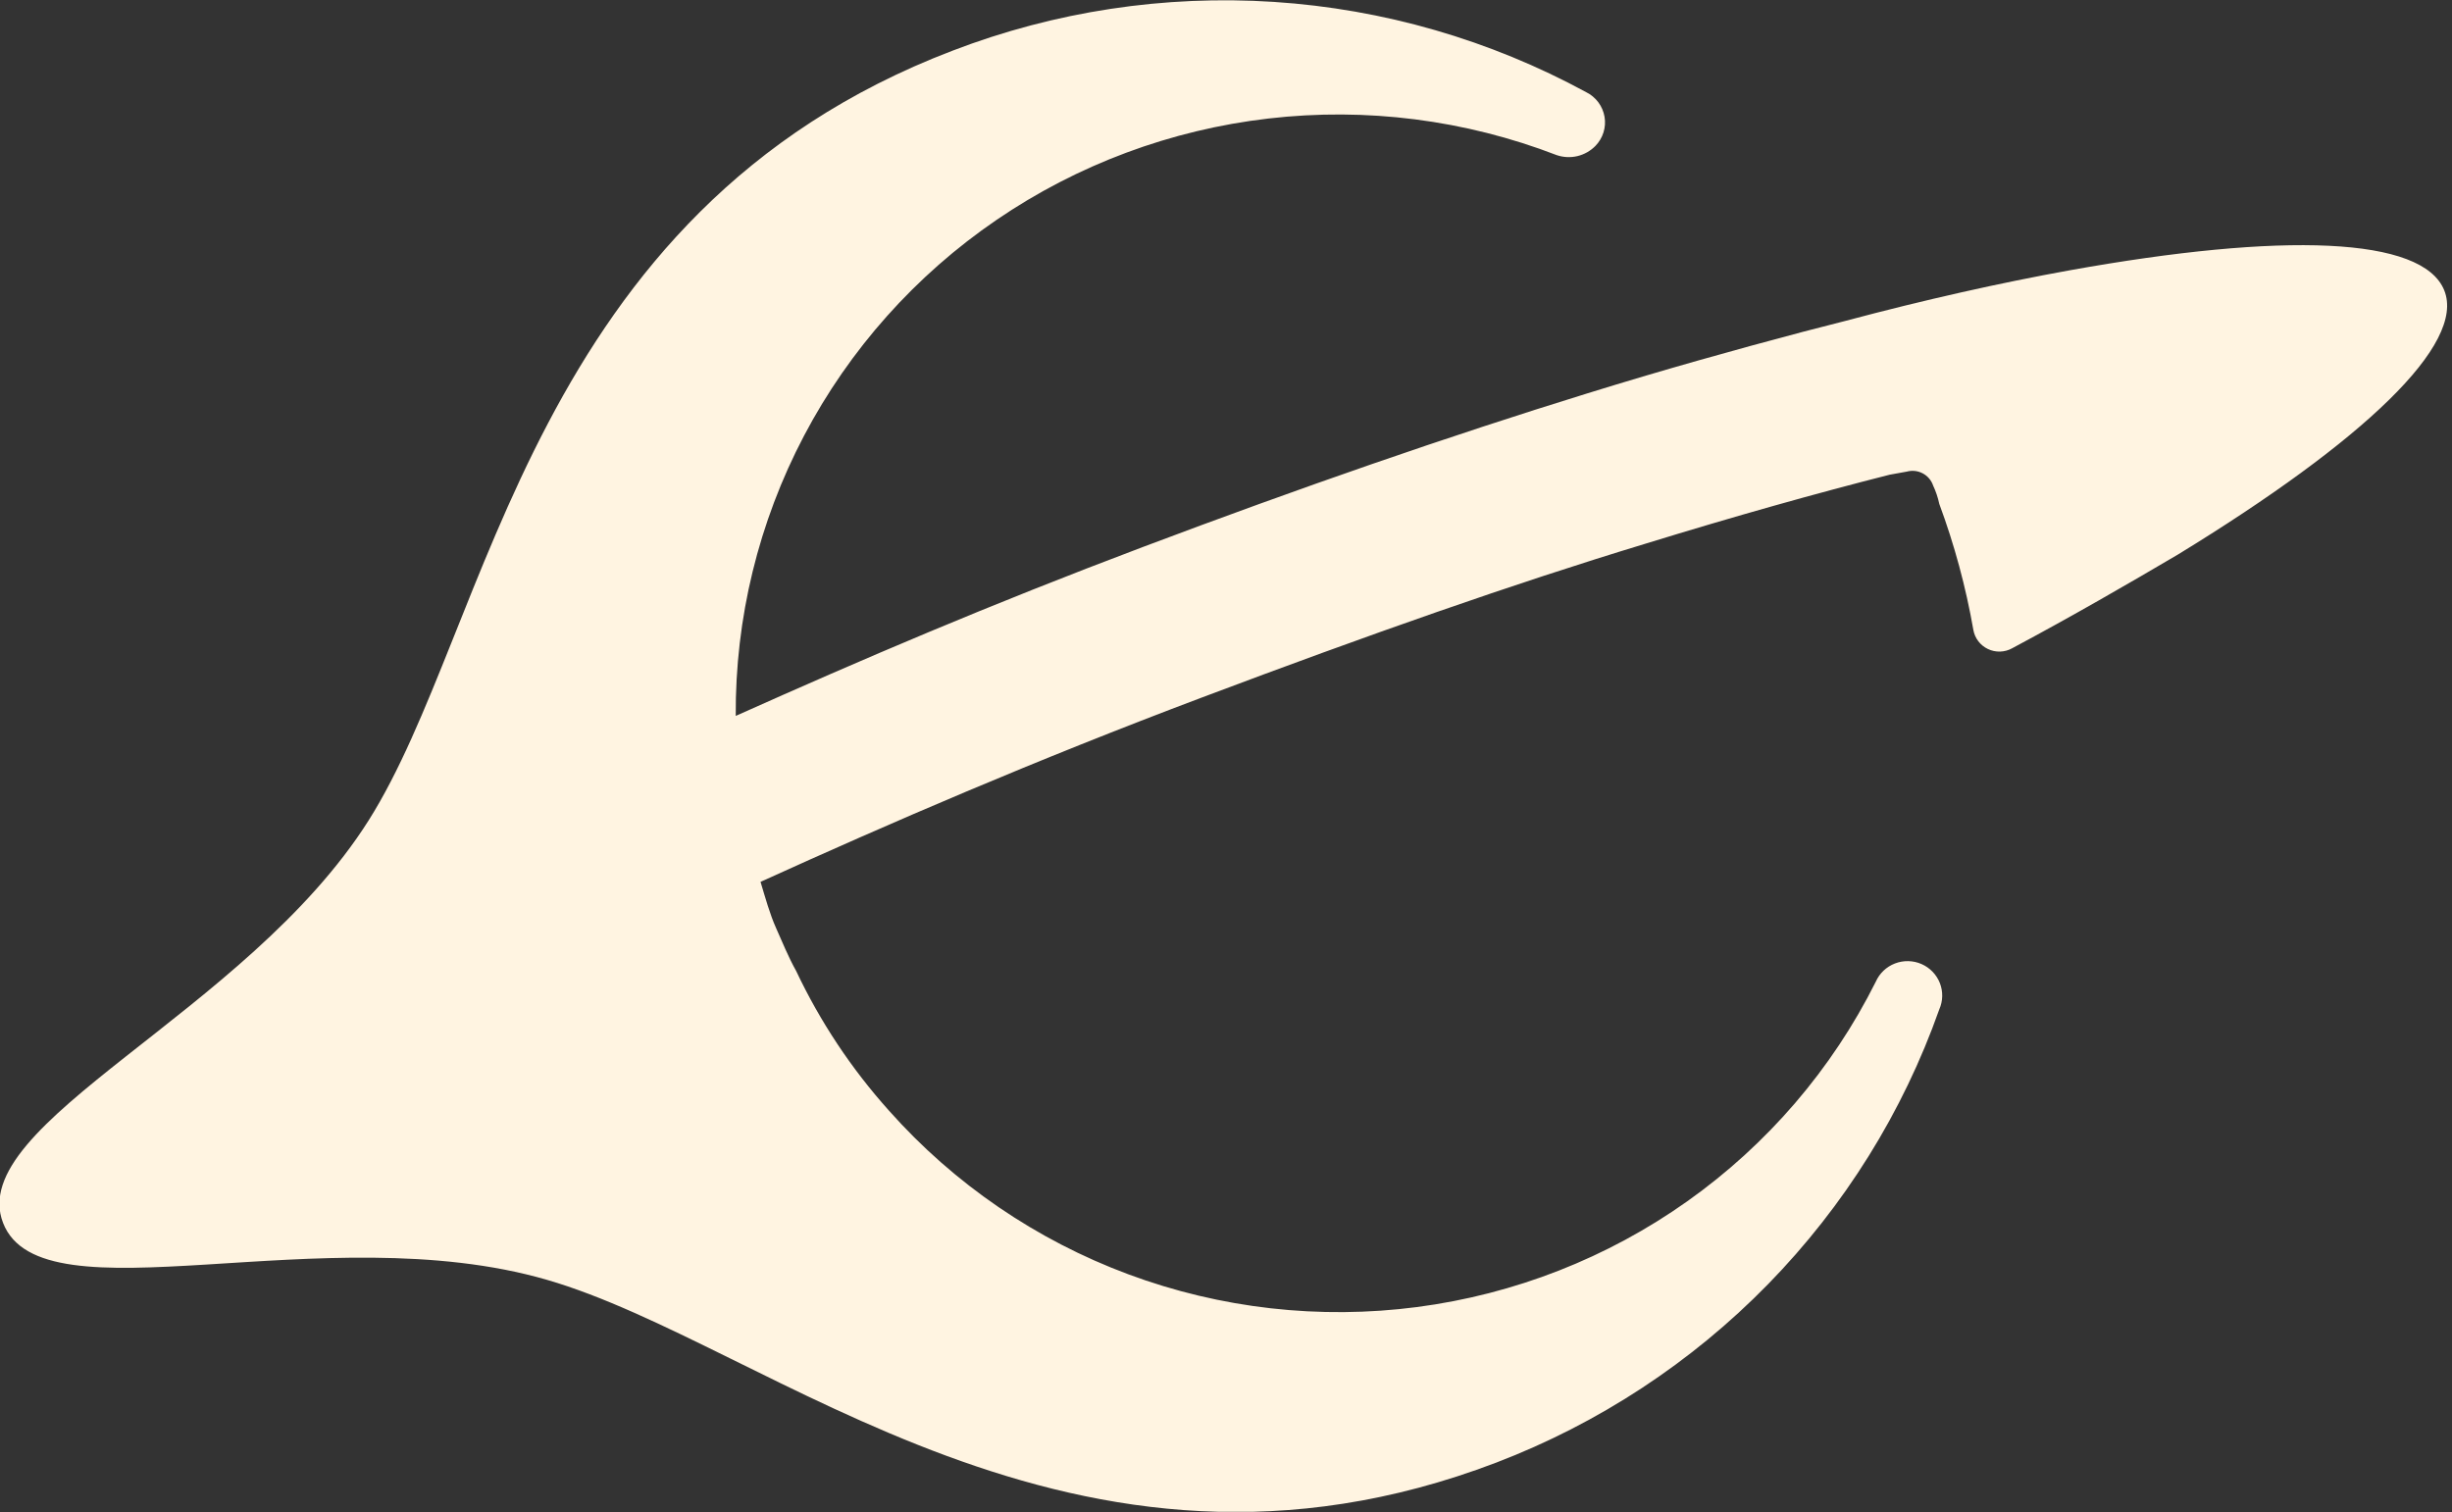 <svg width="107" height="66" viewBox="0 0 107 66" fill="none" xmlns="http://www.w3.org/2000/svg">
<rect x="0" y="0" width="107" height="66" fill="#333333" stroke="none"/>
<g clip-path="url(#clip0_6910_2372)">
<path d="M41.569 2.211C23.116 9.253 21.426 27.359 16.087 35.809C10.747 44.259 -1.555 49.02 0.134 53.379C1.824 57.738 14.126 53.044 23.86 55.861C33.593 58.677 46.842 70.882 65.294 63.841C69.768 62.128 73.814 59.472 77.151 56.057C80.489 52.641 83.04 48.547 84.626 44.058C84.788 43.693 84.796 43.28 84.651 42.909C84.505 42.538 84.216 42.239 83.849 42.079C83.481 41.919 83.065 41.911 82.691 42.055C82.317 42.2 82.016 42.486 81.855 42.851C79.948 46.665 77.126 49.955 73.635 52.431C70.145 54.908 66.094 56.494 61.839 57.051C57.585 57.607 53.258 57.117 49.24 55.623C45.222 54.129 41.636 51.677 38.798 48.484C37.156 46.655 35.79 44.599 34.742 42.381C34.404 41.778 34.134 41.107 33.864 40.504C33.593 39.9 33.39 39.162 33.188 38.492C38.798 35.943 45.152 33.194 52.452 30.444C59.752 27.695 66.038 25.482 71.784 23.738C75.704 22.531 79.286 21.525 82.463 20.72L83.207 20.586C83.44 20.522 83.689 20.549 83.902 20.661C84.116 20.773 84.278 20.962 84.356 21.19C84.476 21.447 84.567 21.717 84.626 21.994C85.287 23.779 85.785 25.62 86.113 27.494C86.144 27.673 86.218 27.843 86.329 27.988C86.439 28.133 86.583 28.25 86.749 28.329C86.914 28.408 87.096 28.446 87.28 28.441C87.463 28.435 87.643 28.387 87.803 28.298C90.439 26.89 92.873 25.482 95.036 24.207C103.147 19.245 107.608 15.02 106.662 12.673C105.715 10.326 99.632 10.124 90.304 11.801C87.33 12.338 84.018 13.075 80.503 14.014L78.678 14.483C75.636 15.288 72.527 16.16 69.282 17.166C63.199 19.044 56.642 21.324 49.883 23.872C43.124 26.421 37.649 28.768 32.106 31.249C32.079 26.993 33.102 22.795 35.085 19.022C37.069 15.248 39.953 12.013 43.486 9.599C47.019 7.185 51.093 5.666 55.354 5.173C59.615 4.68 63.933 5.229 67.931 6.771C68.222 6.87 68.535 6.885 68.835 6.814C69.134 6.742 69.406 6.588 69.621 6.369C69.783 6.202 69.904 6 69.973 5.778C70.042 5.557 70.058 5.322 70.018 5.093C69.978 4.865 69.885 4.649 69.746 4.462C69.606 4.276 69.424 4.125 69.215 4.022C65.018 1.74 60.369 0.396 55.594 0.083C50.819 -0.229 46.032 0.497 41.569 2.211Z" fill="#FFF4E1"/>
</g>
<defs>
<clipPath id="clip0_6910_2372">
<rect width="106.798" height="65.989" fill="white"/>
</clipPath>
</defs>
</svg>
